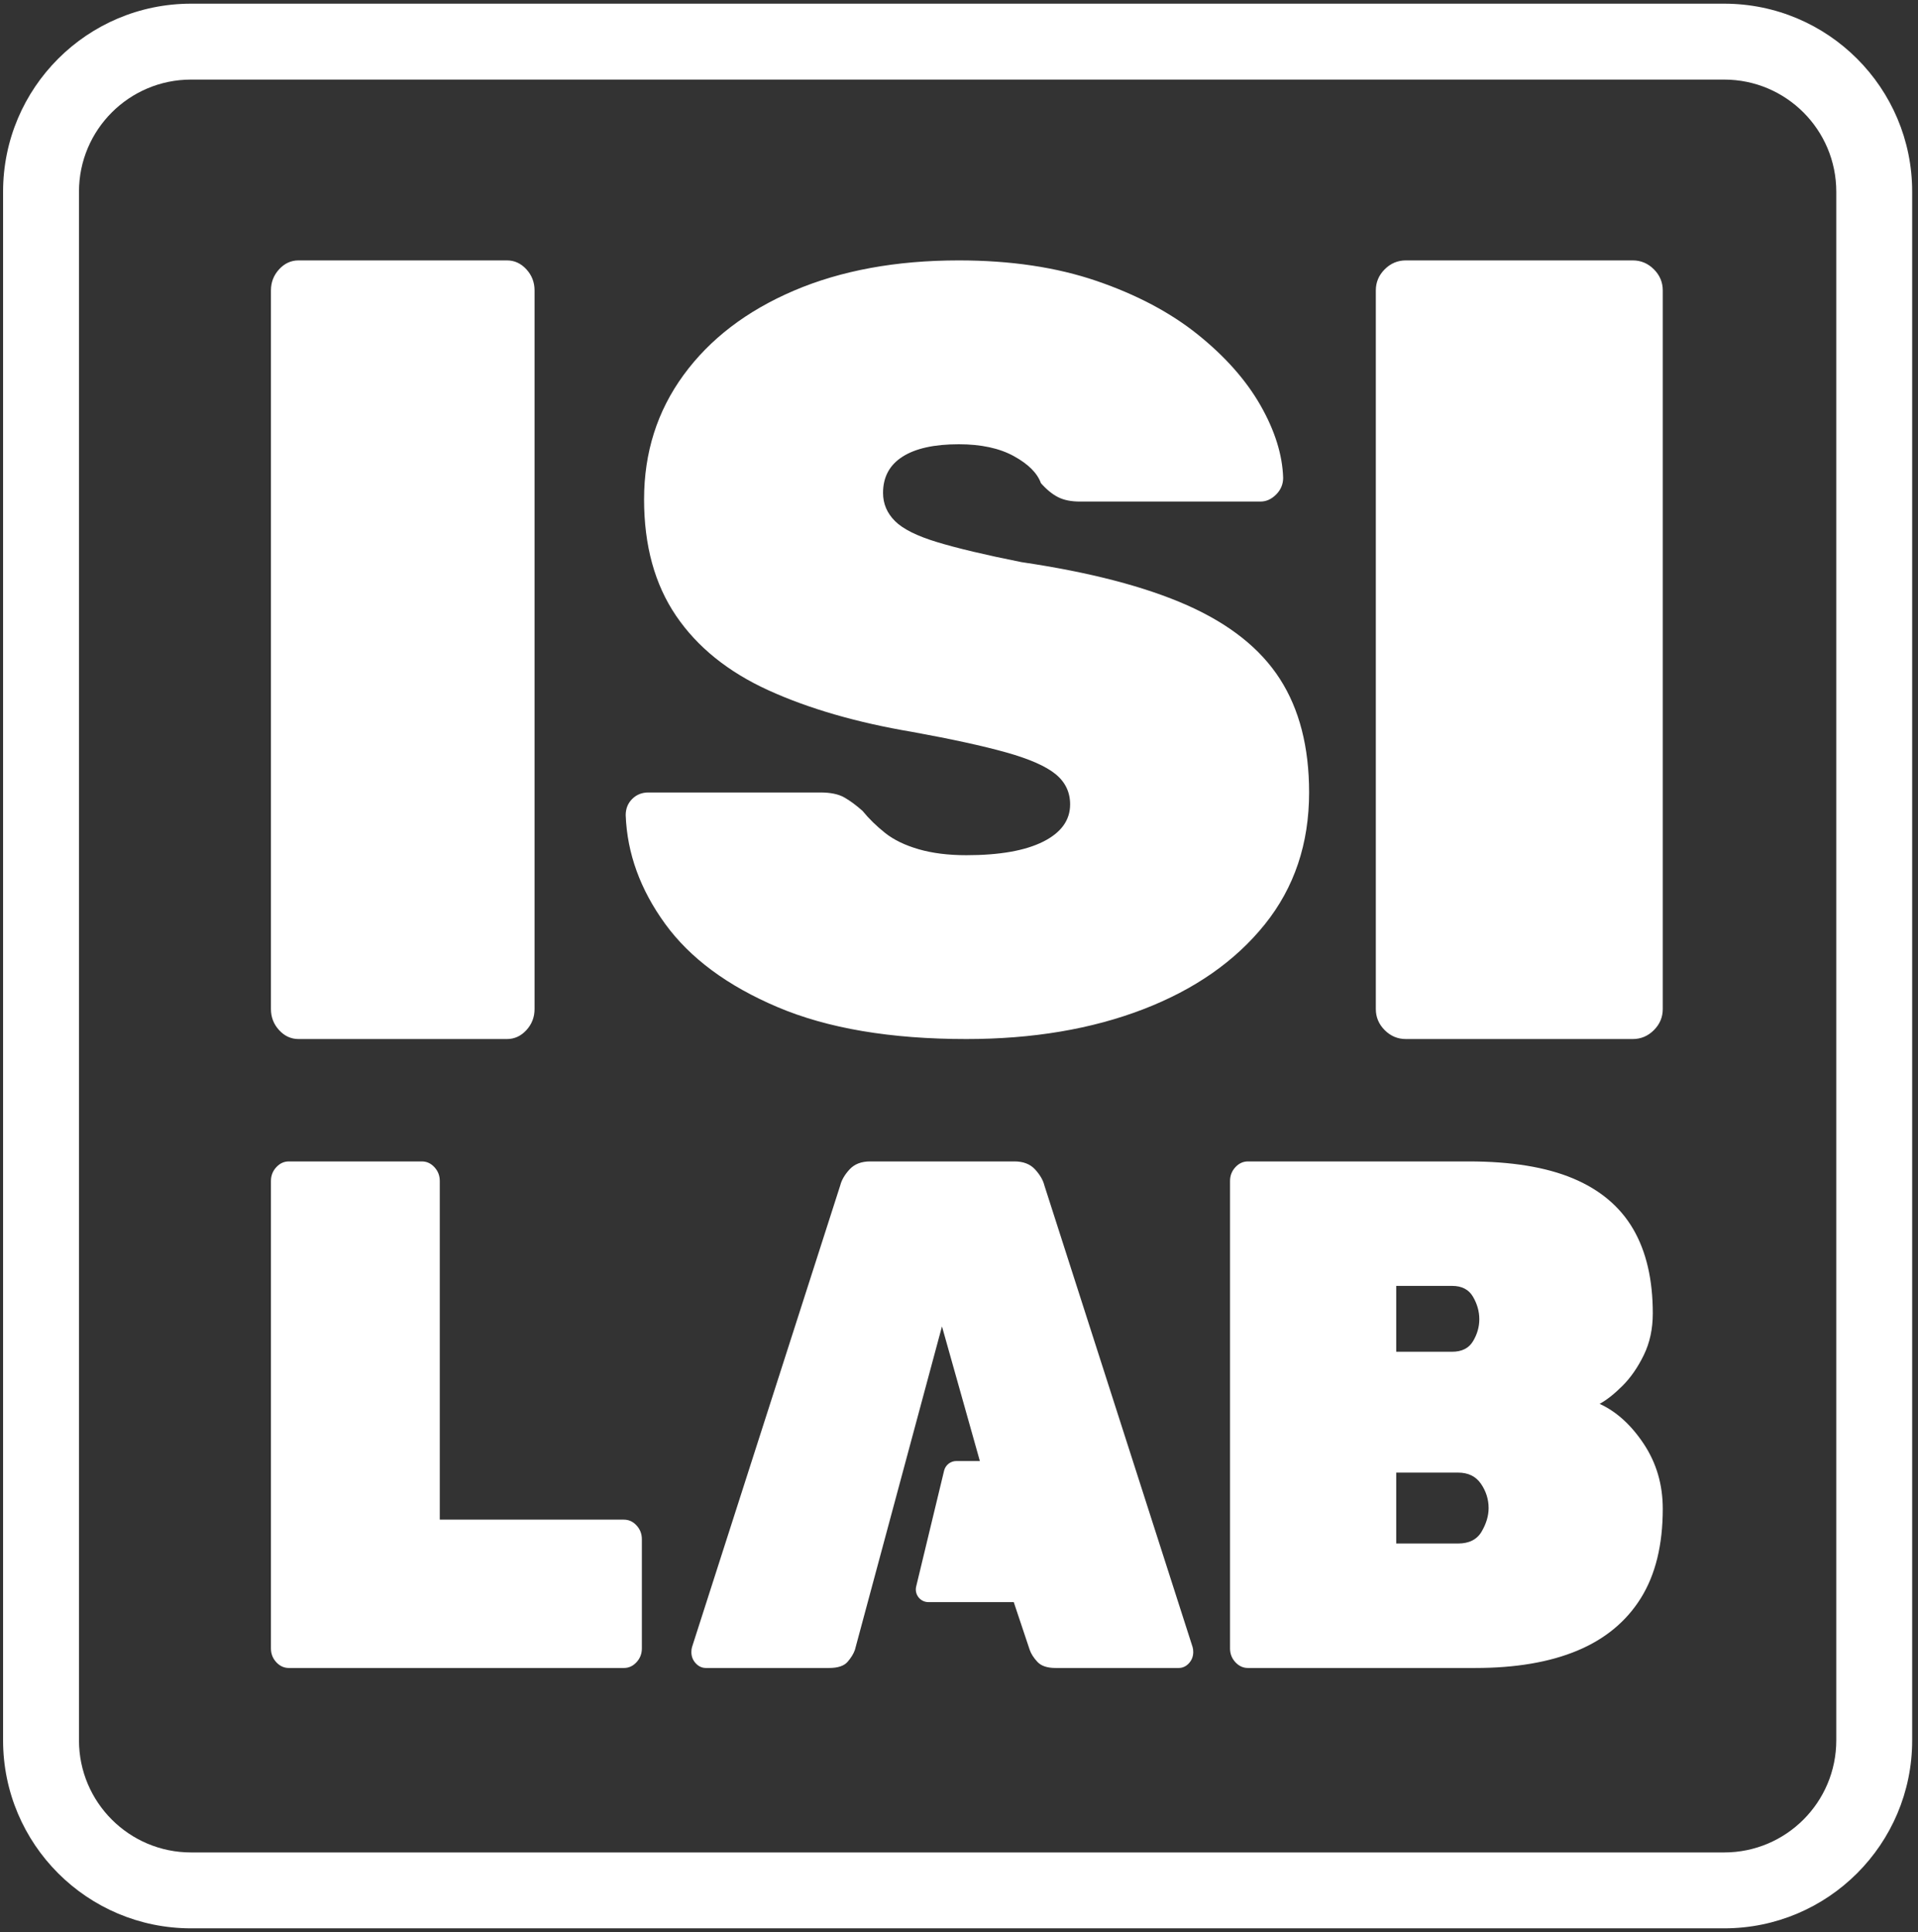 <svg width="278" height="280" viewBox="0 0 278 280" fill="none" xmlns="http://www.w3.org/2000/svg">
<rect x="0" y="0" width="278" height="280" fill="#333333" stroke="none"/>
<path fill-rule="evenodd" clip-rule="evenodd" d="M249.906 279.471H27.696C12.647 279.471 0.447 267.271 0.447 252.222V27.784C0.447 12.735 12.647 0.534 27.696 0.534H249.906C264.955 0.534 277.155 12.735 277.155 27.784V252.222C277.155 267.271 264.955 279.471 249.906 279.471ZM249.906 268.472C258.88 268.472 266.156 261.196 266.156 252.222V27.784C266.156 18.81 258.88 11.534 249.906 11.534H27.696C18.723 11.534 11.447 18.81 11.447 27.784V252.222C11.447 261.196 18.723 268.472 27.696 268.472H249.906ZM140.061 150.587C129.089 150.587 119.972 149.043 112.711 145.963C105.447 142.884 100.016 138.858 96.41 133.895C92.805 128.933 90.897 123.682 90.69 118.142C90.69 117.204 91.003 116.419 91.63 115.792C92.257 115.167 93.04 114.852 93.982 114.852H118.902C120.365 114.852 121.512 115.088 122.35 115.557C123.186 116.027 124.073 116.683 125.014 117.515C125.954 118.668 127.052 119.737 128.304 120.729C129.56 121.724 131.179 122.507 133.164 123.081C135.148 123.655 137.447 123.943 140.061 123.943C144.866 123.943 148.576 123.292 151.188 121.985C153.799 120.679 155.106 118.876 155.106 116.577C155.106 114.8 154.402 113.337 152.991 112.188C151.581 111.038 149.201 109.992 145.859 109.053C142.514 108.113 137.969 107.121 132.224 106.074C124.176 104.717 117.228 102.705 111.378 100.041C105.526 97.375 101.059 93.773 97.979 89.227C94.895 84.68 93.354 79.065 93.354 72.377C93.354 65.585 95.258 59.578 99.075 54.353C102.888 49.13 108.217 45.055 115.061 42.127C121.904 39.205 129.873 37.74 138.963 37.74C146.486 37.74 153.146 38.734 158.947 40.718C164.745 42.703 169.629 45.29 173.602 48.476C177.571 51.664 180.601 55.084 182.693 58.74C184.781 62.401 185.877 65.901 185.983 69.243C185.983 70.185 185.642 70.993 184.964 71.672C184.284 72.352 183.527 72.691 182.693 72.691H156.516C155.264 72.691 154.217 72.482 153.383 72.064C152.545 71.646 151.711 70.966 150.875 70.027C150.351 68.564 149.045 67.259 146.957 66.11C144.866 64.958 142.2 64.385 138.963 64.385C135.41 64.385 132.693 64.986 130.814 66.188C128.931 67.389 127.991 69.14 127.991 71.437C127.991 73.004 128.565 74.363 129.716 75.512C130.865 76.663 132.902 77.683 135.828 78.568C138.752 79.457 142.827 80.424 148.054 81.468C157.979 82.933 165.999 85.023 172.111 87.736C178.225 90.457 182.693 94.006 185.512 98.397C188.333 102.783 189.745 108.268 189.745 114.852C189.745 122.273 187.602 128.645 183.318 133.974C179.032 139.303 173.156 143.404 165.686 146.277C158.213 149.15 149.672 150.587 140.061 150.587ZM203.767 150.587C202.585 150.587 201.564 150.158 200.704 149.298C199.844 148.438 199.415 147.417 199.415 146.235V42.092C199.415 40.91 199.844 39.889 200.704 39.029C201.564 38.169 202.585 37.74 203.767 37.74H236.654C237.836 37.74 238.857 38.169 239.717 39.029C240.577 39.889 241.006 40.91 241.006 42.092V146.235C241.006 147.417 240.577 148.438 239.717 149.298C238.857 150.158 237.836 150.587 236.654 150.587H203.767ZM136.532 192.237L123.912 239.116C123.719 239.675 123.366 240.253 122.852 240.847C122.337 241.441 121.439 241.738 120.154 241.738H102.329C101.752 241.738 101.255 241.51 100.837 241.057C100.419 240.603 100.21 240.06 100.21 239.431C100.21 239.151 100.243 238.907 100.307 238.696L121.791 171.785C121.985 171.015 122.434 170.247 123.14 169.477C123.848 168.709 124.843 168.324 126.126 168.324H147.034C148.319 168.324 149.315 168.709 150.021 169.477C150.727 170.247 151.177 171.015 151.37 171.785L172.855 238.696C172.92 238.907 172.951 239.151 172.951 239.431C172.951 240.06 172.742 240.603 172.324 241.057C171.908 241.51 171.409 241.738 170.832 241.738H153.007C151.788 241.738 150.904 241.441 150.358 240.847C149.812 240.253 149.443 239.675 149.251 239.116L146.937 232.194H134.574C134.011 232.194 133.481 231.937 133.133 231.495C132.786 231.054 132.66 230.478 132.792 229.932L136.838 213.147C137.036 212.323 137.773 211.744 138.62 211.744H142.024L136.532 192.237ZM41.873 241.738C41.167 241.738 40.556 241.459 40.043 240.9C39.528 240.341 39.271 239.675 39.271 238.907V171.156C39.271 170.386 39.528 169.723 40.043 169.164C40.556 168.604 41.167 168.324 41.873 168.324H61.142C61.848 168.324 62.458 168.604 62.973 169.164C63.487 169.723 63.743 170.386 63.743 171.156V220.239H90.431C91.137 220.239 91.748 220.518 92.261 221.077C92.776 221.636 93.033 222.302 93.033 223.07V238.907C93.033 239.675 92.776 240.341 92.261 240.9C91.748 241.459 91.137 241.738 90.431 241.738H41.873ZM180.887 241.738C180.181 241.738 179.571 241.459 179.057 240.9C178.542 240.341 178.285 239.675 178.285 238.907V171.156C178.285 170.386 178.542 169.723 179.057 169.164C179.571 168.604 180.181 168.324 180.887 168.324H212.873C219.04 168.324 224.081 169.145 227.999 170.788C231.919 172.432 234.824 174.88 236.72 178.13C238.614 181.382 239.561 185.454 239.561 190.348C239.561 192.585 239.129 194.596 238.262 196.378C237.394 198.162 236.366 199.648 235.178 200.836C233.99 202.024 232.881 202.899 231.854 203.458C234.294 204.576 236.43 206.518 238.262 209.278C240.091 212.041 241.006 215.169 241.006 218.665C241.006 223.909 239.946 228.227 237.827 231.618C235.708 235.01 232.641 237.543 228.626 239.221C224.611 240.9 219.682 241.738 213.837 241.738H180.887ZM202.372 195.907H210.466C211.878 195.907 212.89 195.401 213.5 194.387C214.111 193.371 214.415 192.306 214.415 191.188C214.415 190.068 214.111 188.985 213.5 187.936C212.89 186.887 211.878 186.363 210.466 186.363H202.372V195.907ZM202.372 223.699H211.333C212.937 223.699 214.078 223.123 214.752 221.97C215.427 220.815 215.764 219.678 215.764 218.56C215.764 217.302 215.396 216.131 214.657 215.048C213.918 213.964 212.809 213.422 211.333 213.422H202.372V223.699ZM43.27 150.587C42.184 150.587 41.246 150.158 40.456 149.298C39.667 148.438 39.271 147.417 39.271 146.235V42.092C39.271 40.91 39.667 39.889 40.456 39.029C41.246 38.169 42.184 37.74 43.27 37.74H73.481C74.567 37.74 75.505 38.169 76.295 39.029C77.085 39.889 77.48 40.91 77.48 42.092V146.235C77.48 147.417 77.085 148.438 76.295 149.298C75.505 150.158 74.567 150.587 73.481 150.587H43.27Z" fill="white"/>
</svg>
